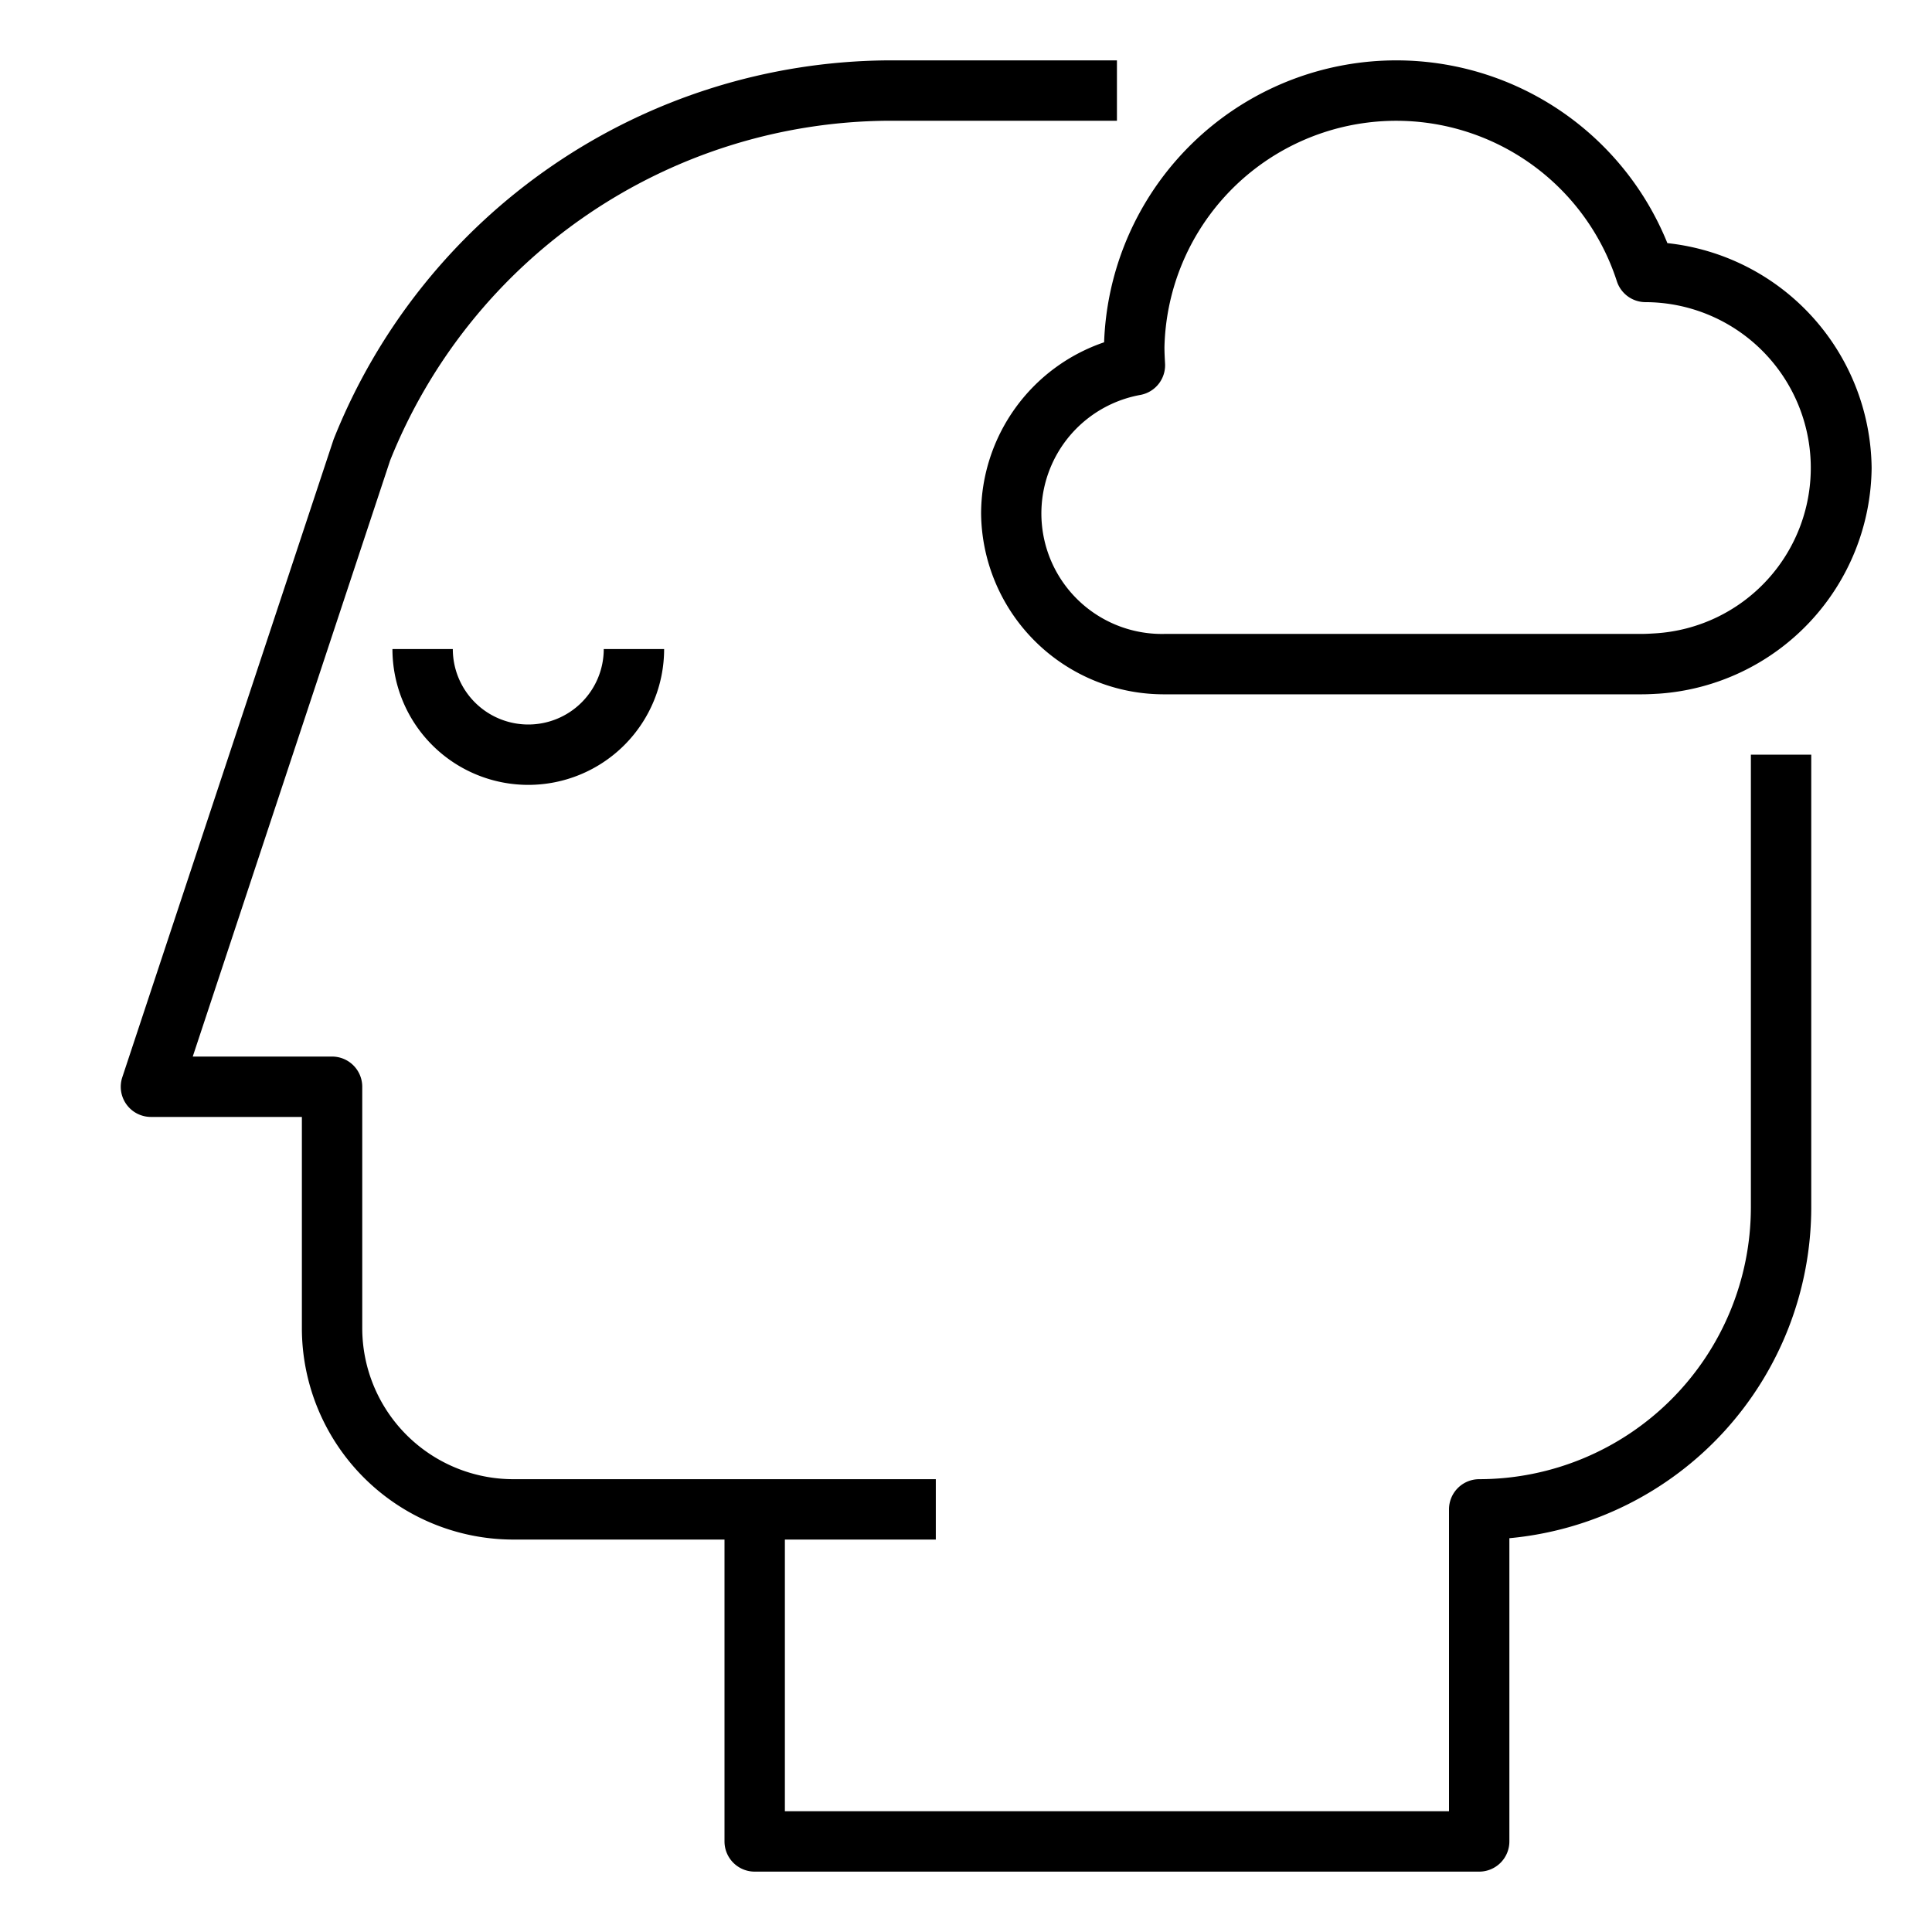 <svg xmlns="http://www.w3.org/2000/svg" viewBox="0 0 64 64" x="0px" y="0px"><title>Dream</title><g><path d="M32.5,17a6.053,6.053,0,0,0,6.093,6H54.38c.191,0,.372-.01.582-.022A7.572,7.572,0,0,0,62,15.5a7.573,7.573,0,0,0-6.766-7.446,9.686,9.686,0,0,0-18.659,3.285A6.013,6.013,0,0,0,32.5,17Zm6.094-4.954c-.01-.182-.02-.364-.02-.546A7.681,7.681,0,0,1,53.558,9.309a1,1,0,0,0,.937.7,5.491,5.491,0,0,1,.33,10.972c-.151.009-.294.018-.445.018H38.593a3.991,3.991,0,0,1-.809-7.918A1,1,0,0,0,38.594,12.046Z"></path><path d="M17.5,24A2.5,2.5,0,0,1,15,21.5H13a4.5,4.5,0,0,0,9,0H20A2.5,2.5,0,0,1,17.5,24Z"></path><path d="M58,40a9.01,9.01,0,0,1-9,9,1,1,0,0,0-1,1V60H26V51h5V49H17a5.006,5.006,0,0,1-5-5V36a1,1,0,0,0-1-1H6.385l6.539-19.748A17.9,17.9,0,0,1,29.392,4H37V2H29.392A19.914,19.914,0,0,0,11.051,14.555l-7,21.131A1,1,0,0,0,5,37h5v7a7.008,7.008,0,0,0,7,7h7V61a1,1,0,0,0,1,1H49a1,1,0,0,0,1-1V50.955A11.015,11.015,0,0,0,60,40V25H58Z"></path></g></svg>